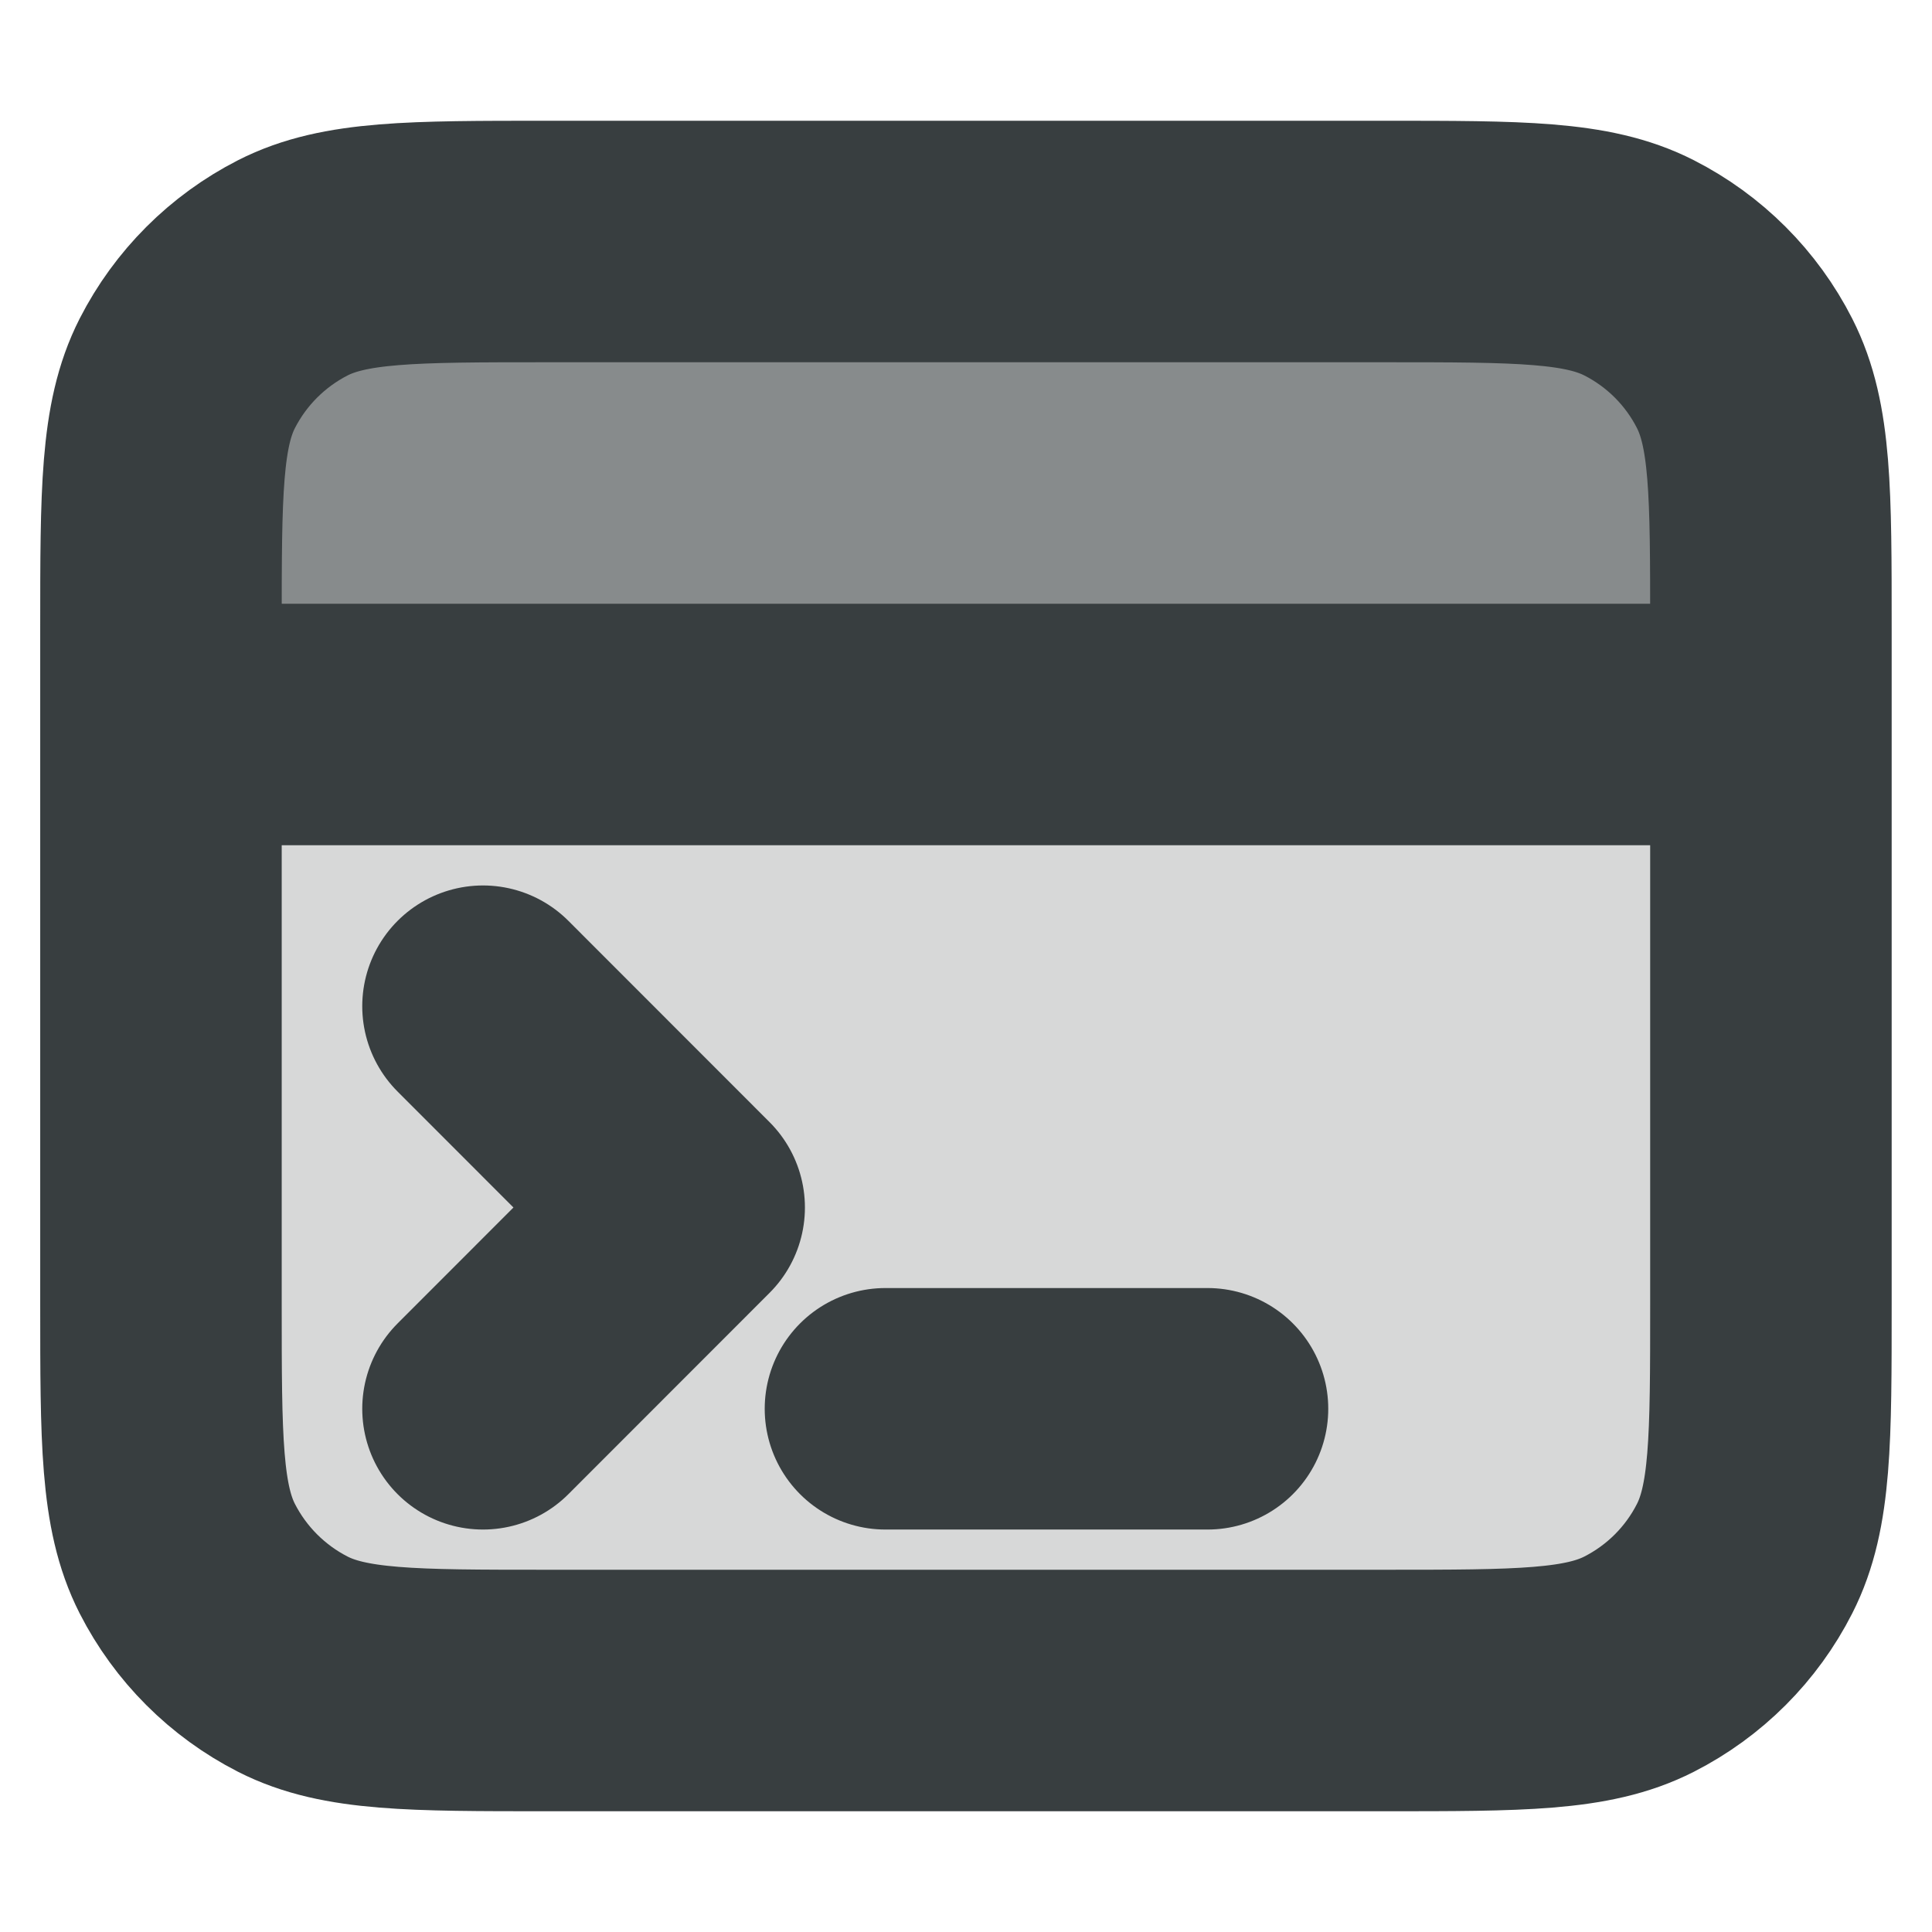<svg width="16" height="16" viewBox="0 0 16 16" fill="none" xmlns="http://www.w3.org/2000/svg">
<path opacity="0.6" d="M14.666 6V5.2C14.666 4.08 14.666 3.52 14.448 3.092C14.257 2.716 13.951 2.41 13.574 2.218C13.146 2 12.586 2 11.466 2L4.533 2C3.413 2 2.853 2 2.425 2.218C2.049 2.41 1.743 2.716 1.551 3.092C1.333 3.52 1.333 4.08 1.333 5.2L1.333 6L14.666 6Z" fill="#383E40"/>
<path opacity="0.2" d="M14.666 5.933V10.8C14.666 11.92 14.666 12.48 14.448 12.908C14.257 13.284 13.951 13.59 13.574 13.782C13.146 14 12.586 14 11.466 14L4.533 14C3.413 14 2.853 14 2.425 13.782C2.049 13.59 1.743 13.284 1.551 12.908C1.333 12.48 1.333 11.92 1.333 10.8L1.333 5.933L14.666 5.933Z" fill="#383E40"/>
<path d="M14.666 6H1.333M4 11.667L5.666 10L4 8.333M7.333 11.667L10 11.667M1.333 5.2L1.333 10.8C1.333 11.92 1.333 12.48 1.551 12.908C1.743 13.284 2.049 13.59 2.425 13.782C2.853 14 3.413 14 4.533 14H11.466C12.586 14 13.146 14 13.574 13.782C13.951 13.59 14.257 13.284 14.448 12.908C14.666 12.48 14.666 11.92 14.666 10.8V5.2C14.666 4.08 14.666 3.52 14.448 3.092C14.257 2.716 13.951 2.41 13.574 2.218C13.146 2 12.586 2 11.466 2L4.533 2C3.413 2 2.853 2 2.425 2.218C2.049 2.41 1.743 2.716 1.551 3.092C1.333 3.52 1.333 4.08 1.333 5.2Z" stroke="#383E40" stroke-width="2" stroke-linecap="round" stroke-linejoin="round"/>
</svg>
